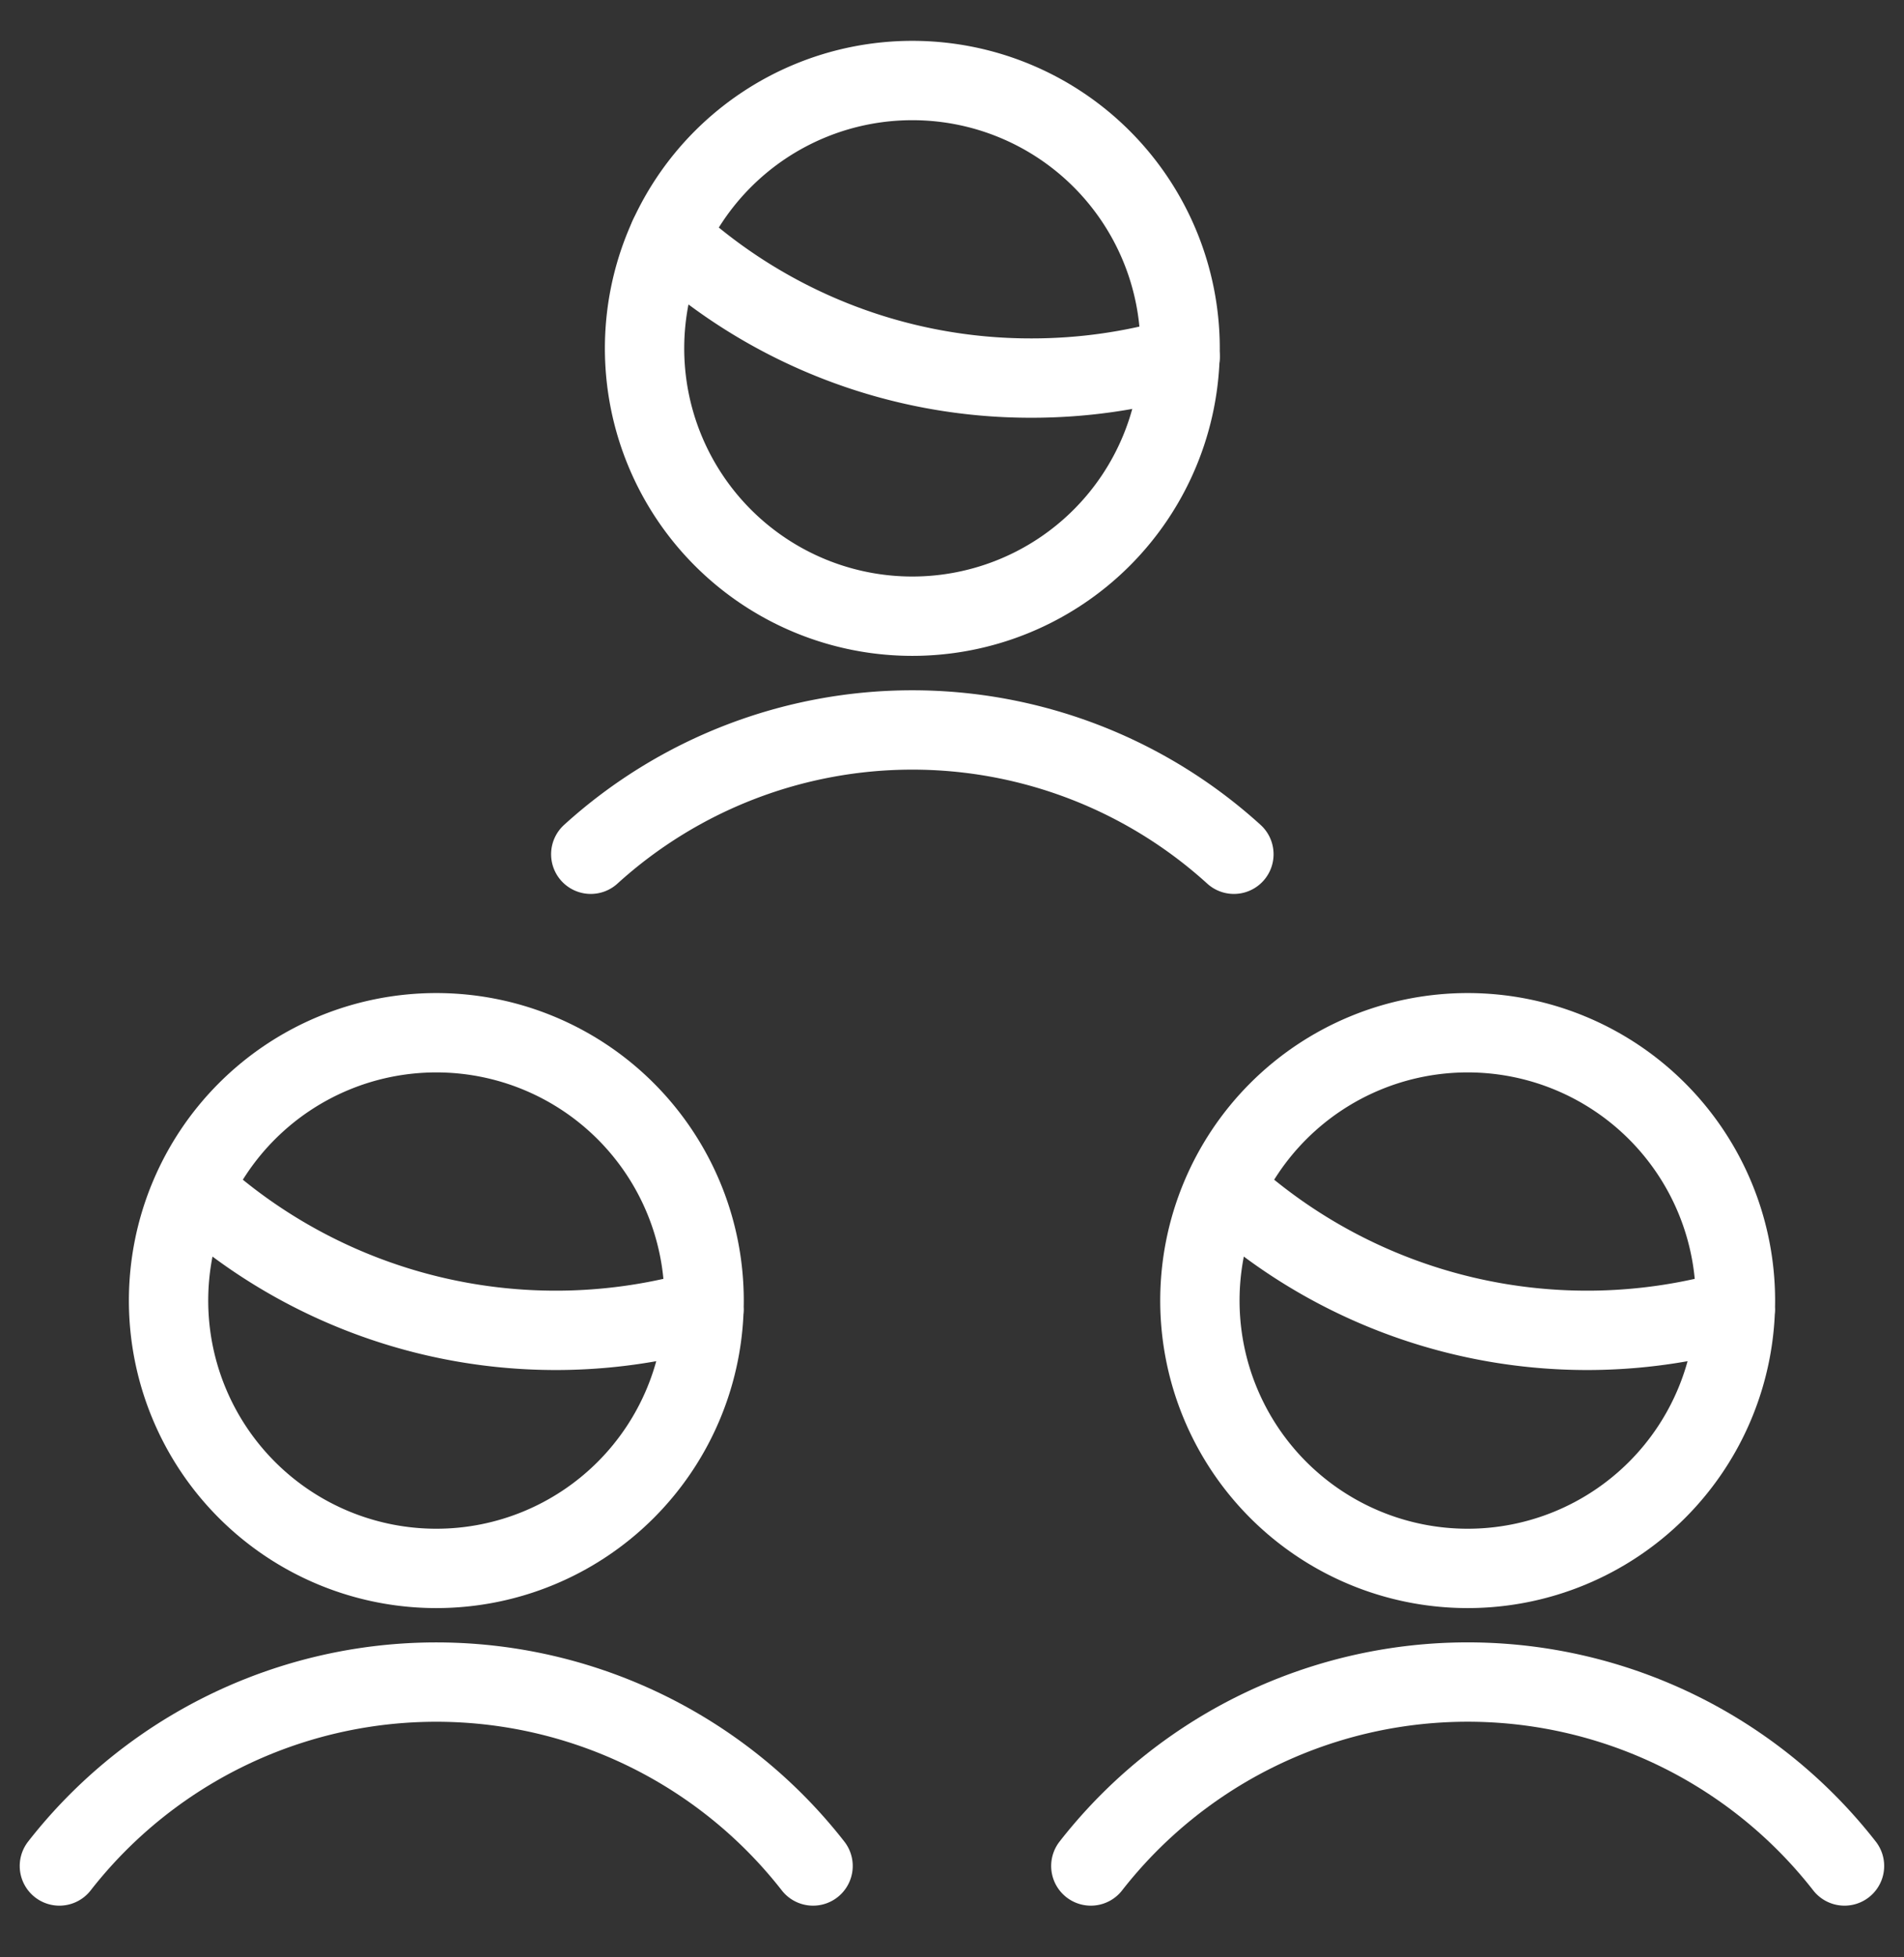<svg width="36" height="37" viewBox="0 0 36 37" fill="none" xmlns="http://www.w3.org/2000/svg"><rect x="0" y="0" width="36" height="37" fill="#333333" stroke="none"/><g clip-path="url(#clip0_2_3551)" stroke="#fff" stroke-width="1.5" stroke-linecap="round" stroke-linejoin="round"><path d="M17.25 11.648a5.063 5.063 0 100-10.126 5.063 5.063 0 000 10.126zM23.33 16.148a9.042 9.042 0 00-12.16 0"/><path d="M22.313 6.751c-.915.264-1.861.397-2.813.396a10.085 10.085 0 01-6.852-2.671M27.75 29.648a5.063 5.063 0 100-10.126 5.063 5.063 0 000 10.126zM34.875 35.273a9.039 9.039 0 00-14.25 0M32.813 24.752a10.14 10.14 0 01-9.665-2.276M8.25 29.648a5.063 5.063 0 100-10.126 5.063 5.063 0 000 10.126zM15.373 35.273a9.04 9.04 0 00-14.25 0M13.313 24.752a10.14 10.14 0 01-9.665-2.276"/></g><defs><clipPath id="clip0_2_3551"><path fill="#fff" transform="translate(0 .397)" d="M0 0h36v36H0z"/></clipPath></defs></svg>